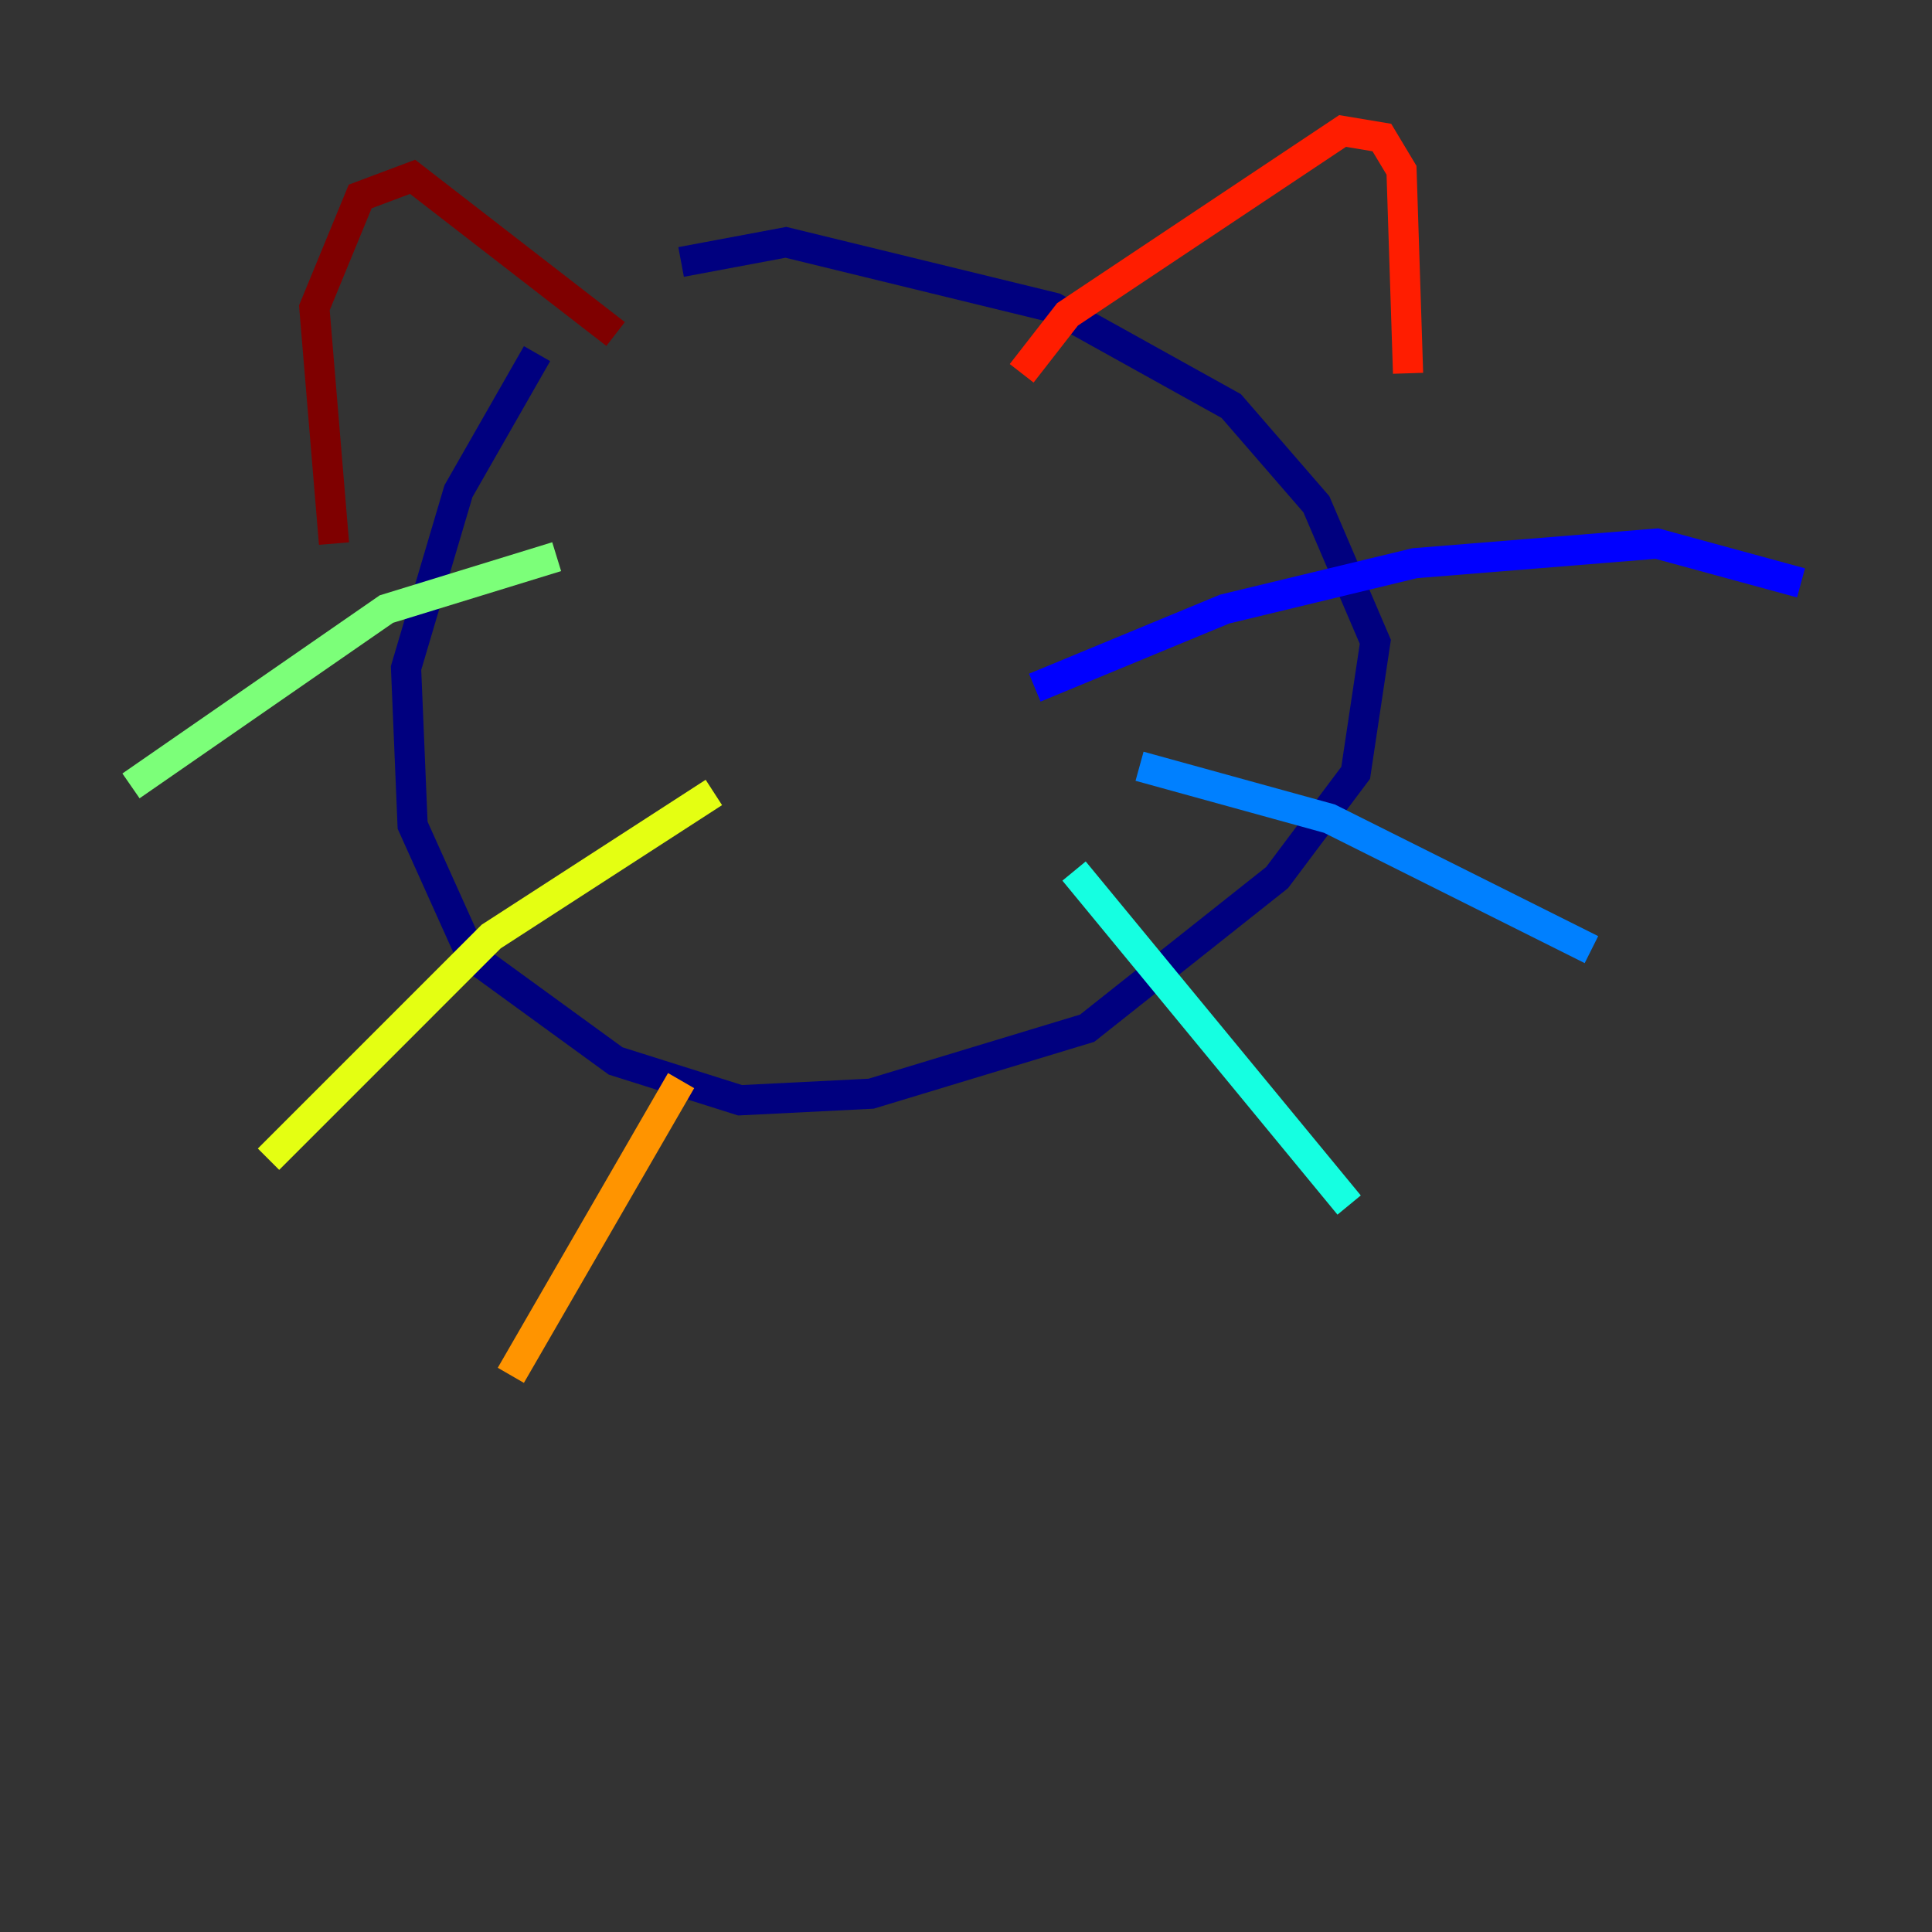 <?xml version="1.0" encoding="utf-8" ?>
<svg baseProfile="tiny" height="128" version="1.2" viewBox="0,0,128,128" width="128" xmlns="http://www.w3.org/2000/svg" xmlns:ev="http://www.w3.org/2001/xml-events" xmlns:xlink="http://www.w3.org/1999/xlink"><rect x="0" y="0" width="128" height="128" fill="#333333" stroke="none"/><defs /><polyline fill="none" points="35.58,23.43 30.373,32.542 26.902,44.258 27.336,54.671 31.241,63.349 40.786,70.291 49.031,72.895 57.709,72.461 72.027,68.122 84.61,58.142 89.817,51.2 91.119,42.522 87.214,33.41 81.573,26.902 69.858,20.393 52.068,16.054 45.125,17.356" stroke="#00007f" stroke-width="2" /><polyline fill="none" points="68.556,45.559 81.139,40.352 93.722,37.315 109.776,36.014 119.322,38.617" stroke="#0000ff" stroke-width="2" /><polyline fill="none" points="75.498,50.766 88.081,54.237 105.437,62.915" stroke="#0080ff" stroke-width="2" /><polyline fill="none" points="71.159,57.709 89.383,79.837" stroke="#15ffe1" stroke-width="2" /><polyline fill="none" points="36.881,36.881 25.6,40.352 8.678,52.068" stroke="#7cff79" stroke-width="2" /><polyline fill="none" points="47.295,52.502 32.542,62.047 17.79,76.8" stroke="#e4ff12" stroke-width="2" /><polyline fill="none" points="45.125,71.593 33.844,91.119" stroke="#ff9400" stroke-width="2" /><polyline fill="none" points="67.688,24.732 70.725,20.827 88.949,8.678 91.552,9.112 92.854,11.281 93.288,24.732" stroke="#ff1d00" stroke-width="2" /><polyline fill="none" points="40.786,22.129 27.336,11.715 23.864,13.017 20.827,20.393 22.129,36.014" stroke="#7f0000" stroke-width="2" /></svg>